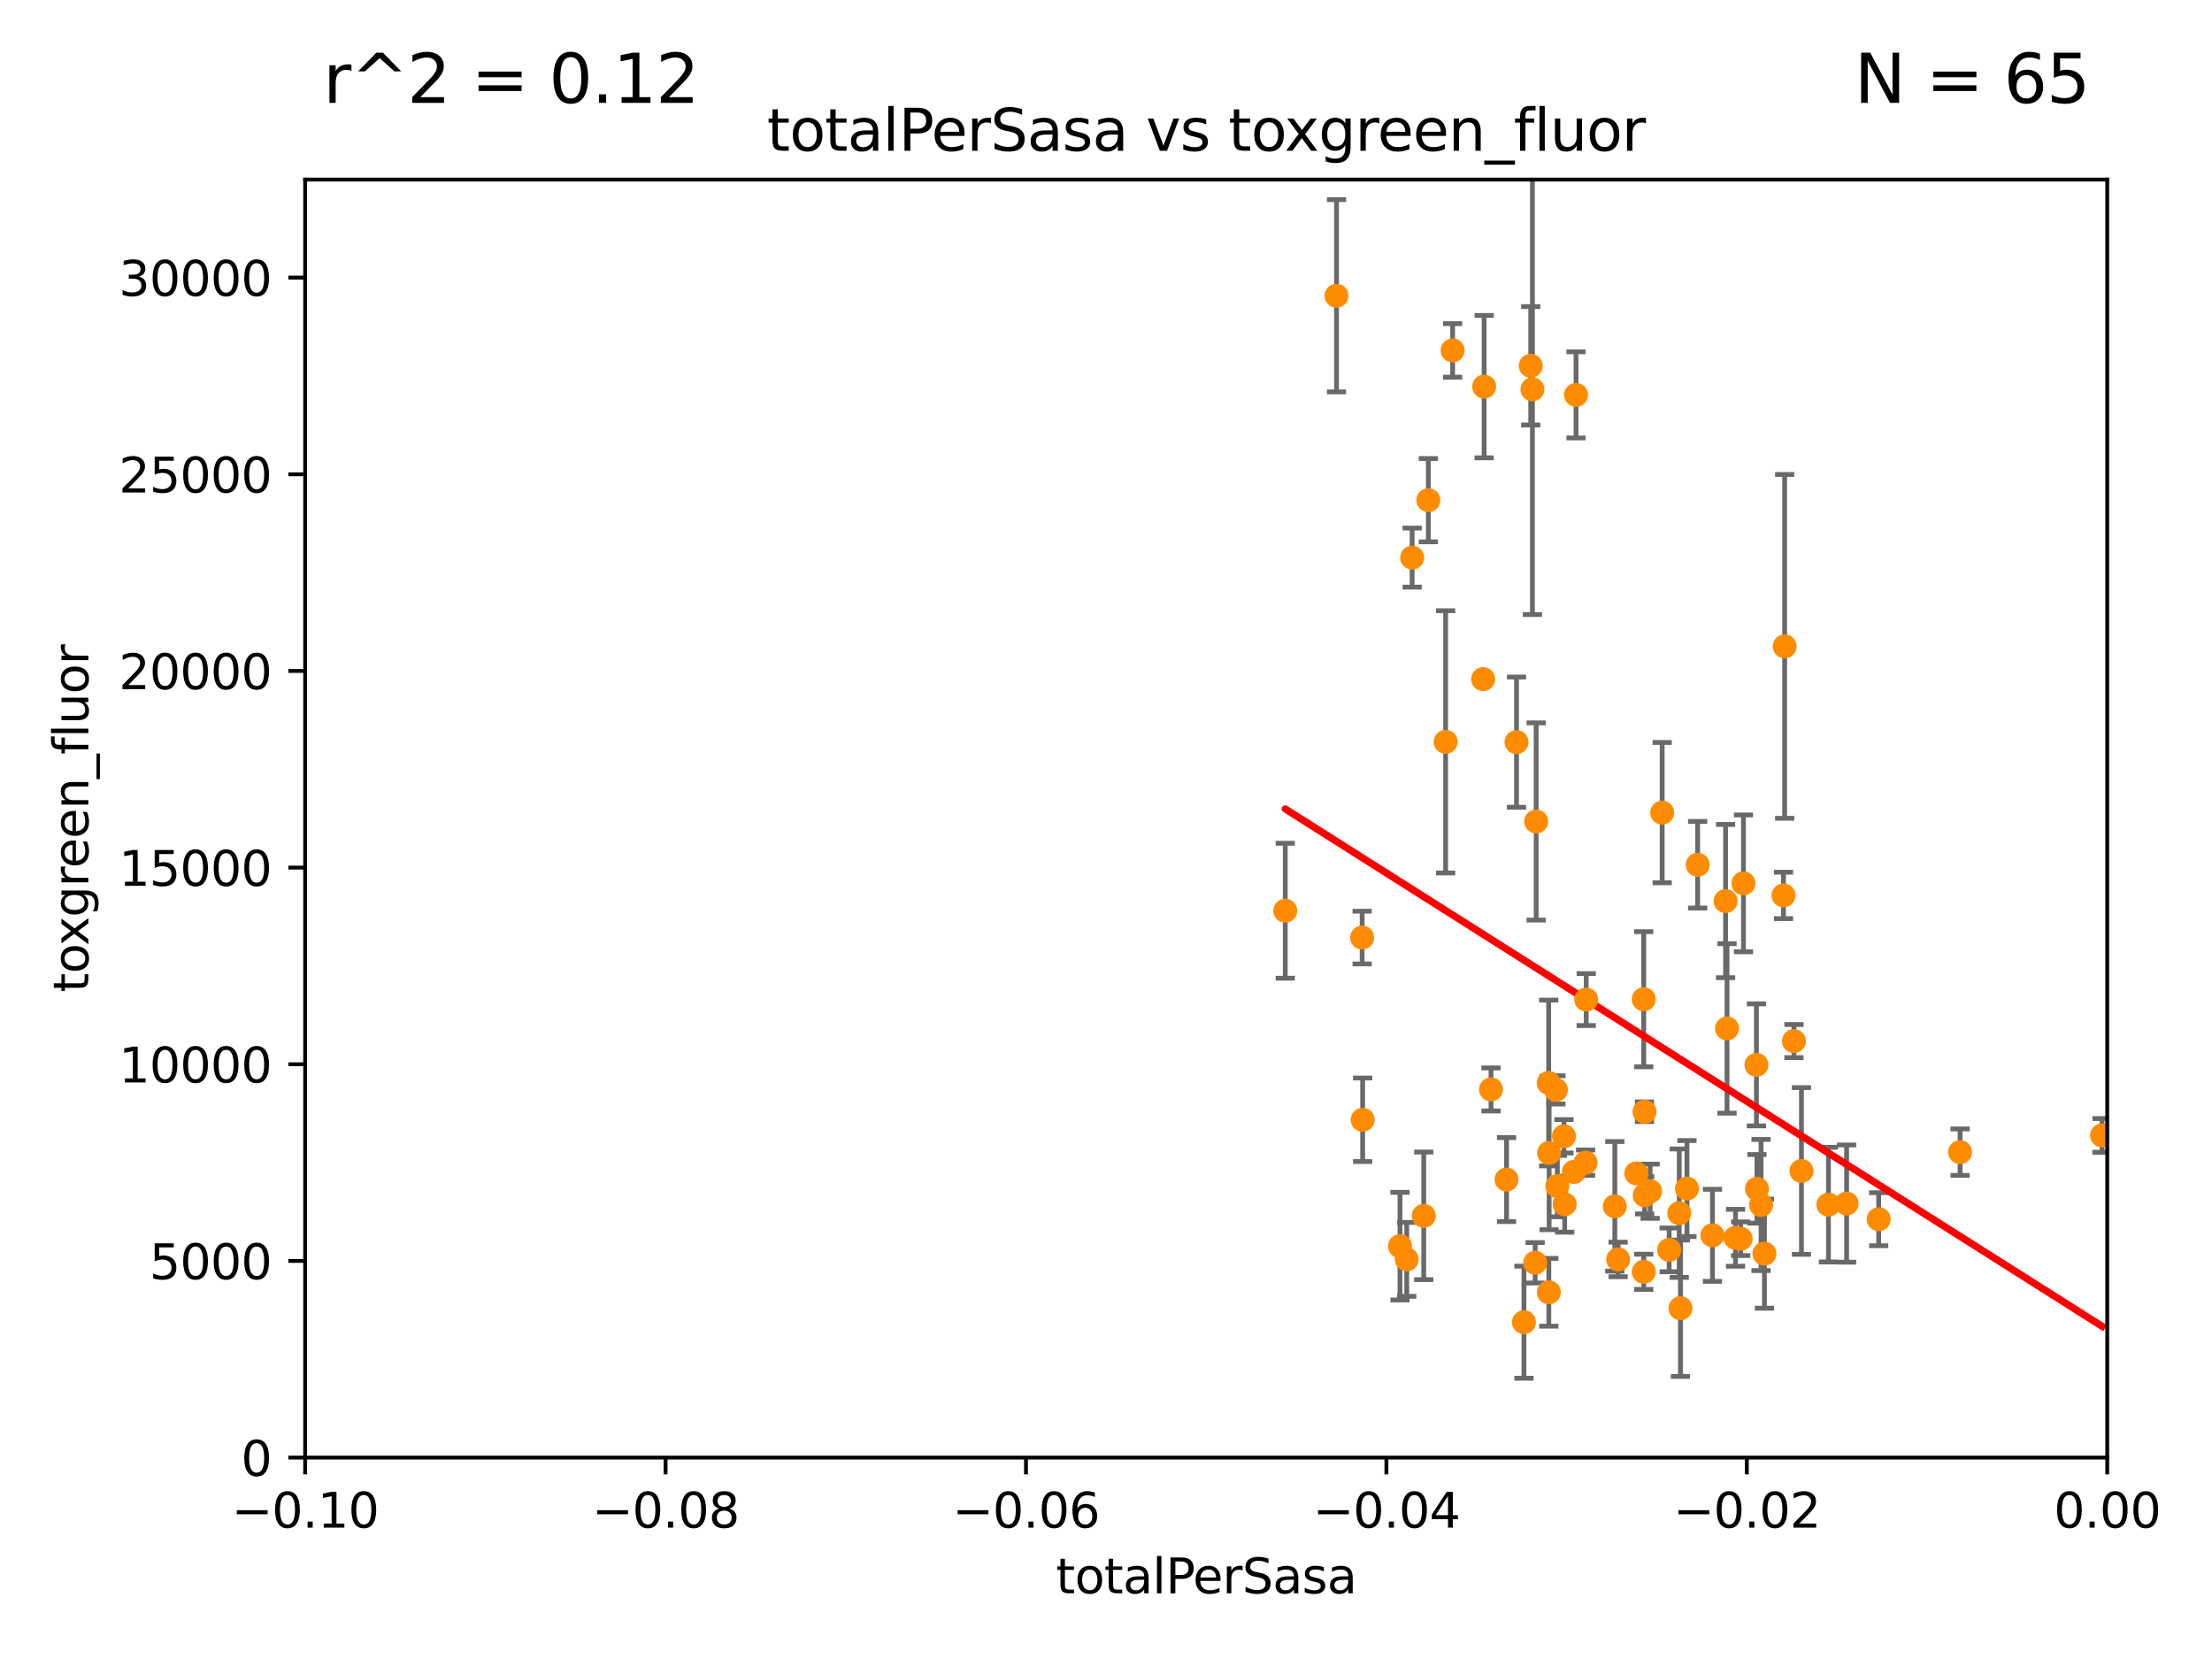 <?xml version="1.0" encoding="utf-8" standalone="no"?>
<!DOCTYPE svg PUBLIC "-//W3C//DTD SVG 1.1//EN"
  "http://www.w3.org/Graphics/SVG/1.1/DTD/svg11.dtd">
<svg xmlns:xlink="http://www.w3.org/1999/xlink" width="460.8pt" height="345.6pt" viewBox="0 0 460.8 345.6" xmlns="http://www.w3.org/2000/svg" version="1.1">
 <defs>
  <style type="text/css">*{stroke-linejoin: round; stroke-linecap: butt}</style>
 </defs>
 <g id="figure_1">
  <g id="patch_1">
   <path d="M 0 345.6 
L 460.8 345.6 
L 460.8 0 
L 0 0 
z
" style="fill: #ffffff"/>
  </g>
  <g id="axes_1">
   <g id="patch_2">
    <path d="M 63.571 303.64 
L 438.975 303.64 
L 438.975 37.411 
L 63.571 37.411 
z
" style="fill: #ffffff"/>
   </g>
   <g id="PathCollection_1">
    <defs>
     <path id="m3035ee4dd1" d="M 0 1.118 
C 0.297 1.118 0.581 1 0.791 0.791 
C 1 0.581 1.118 0.297 1.118 0 
C 1.118 -0.297 1 -0.581 0.791 -0.791 
C 0.581 -1 0.297 -1.118 0 -1.118 
C -0.297 -1.118 -0.581 -1 -0.791 -0.791 
C -1 -0.581 -1.118 -0.297 -1.118 0 
C -1.118 0.297 -1 0.581 -0.791 0.791 
C -0.581 1 -0.297 1.118 0 1.118 
z
" style="stroke: #ff8c00"/>
    </defs>
    <g clip-path="url(#p16136053cc)">
     <use xlink:href="#m3035ee4dd1" x="278.423" y="61.614" style="fill: #ff8c00; stroke: #ff8c00"/>
     <use xlink:href="#m3035ee4dd1" x="267.742" y="189.723" style="fill: #ff8c00; stroke: #ff8c00"/>
     <use xlink:href="#m3035ee4dd1" x="301.152" y="154.541" style="fill: #ff8c00; stroke: #ff8c00"/>
     <use xlink:href="#m3035ee4dd1" x="297.555" y="104.195" style="fill: #ff8c00; stroke: #ff8c00"/>
     <use xlink:href="#m3035ee4dd1" x="283.76" y="195.312" style="fill: #ff8c00; stroke: #ff8c00"/>
     <use xlink:href="#m3035ee4dd1" x="309.176" y="80.541" style="fill: #ff8c00; stroke: #ff8c00"/>
     <use xlink:href="#m3035ee4dd1" x="308.962" y="141.474" style="fill: #ff8c00; stroke: #ff8c00"/>
     <use xlink:href="#m3035ee4dd1" x="302.609" y="72.998" style="fill: #ff8c00; stroke: #ff8c00"/>
     <use xlink:href="#m3035ee4dd1" x="313.842" y="245.73" style="fill: #ff8c00; stroke: #ff8c00"/>
     <use xlink:href="#m3035ee4dd1" x="322.713" y="240.179" style="fill: #ff8c00; stroke: #ff8c00"/>
     <use xlink:href="#m3035ee4dd1" x="294.177" y="116.159" style="fill: #ff8c00; stroke: #ff8c00"/>
     <use xlink:href="#m3035ee4dd1" x="330.308" y="242.209" style="fill: #ff8c00; stroke: #ff8c00"/>
     <use xlink:href="#m3035ee4dd1" x="337.086" y="262.364" style="fill: #ff8c00; stroke: #ff8c00"/>
     <use xlink:href="#m3035ee4dd1" x="318.879" y="76.203" style="fill: #ff8c00; stroke: #ff8c00"/>
     <use xlink:href="#m3035ee4dd1" x="291.644" y="259.598" style="fill: #ff8c00; stroke: #ff8c00"/>
     <use xlink:href="#m3035ee4dd1" x="322.615" y="225.604" style="fill: #ff8c00; stroke: #ff8c00"/>
     <use xlink:href="#m3035ee4dd1" x="283.865" y="233.27" style="fill: #ff8c00; stroke: #ff8c00"/>
     <use xlink:href="#m3035ee4dd1" x="319.232" y="81.098" style="fill: #ff8c00; stroke: #ff8c00"/>
     <use xlink:href="#m3035ee4dd1" x="320.012" y="171.128" style="fill: #ff8c00; stroke: #ff8c00"/>
     <use xlink:href="#m3035ee4dd1" x="322.649" y="269.208" style="fill: #ff8c00; stroke: #ff8c00"/>
     <use xlink:href="#m3035ee4dd1" x="296.593" y="253.282" style="fill: #ff8c00; stroke: #ff8c00"/>
     <use xlink:href="#m3035ee4dd1" x="343.752" y="248.159" style="fill: #ff8c00; stroke: #ff8c00"/>
     <use xlink:href="#m3035ee4dd1" x="327.854" y="244.141" style="fill: #ff8c00; stroke: #ff8c00"/>
     <use xlink:href="#m3035ee4dd1" x="317.464" y="275.436" style="fill: #ff8c00; stroke: #ff8c00"/>
     <use xlink:href="#m3035ee4dd1" x="330.439" y="208.229" style="fill: #ff8c00; stroke: #ff8c00"/>
     <use xlink:href="#m3035ee4dd1" x="315.918" y="154.602" style="fill: #ff8c00; stroke: #ff8c00"/>
     <use xlink:href="#m3035ee4dd1" x="293.048" y="262.351" style="fill: #ff8c00; stroke: #ff8c00"/>
     <use xlink:href="#m3035ee4dd1" x="324.127" y="227.044" style="fill: #ff8c00; stroke: #ff8c00"/>
     <use xlink:href="#m3035ee4dd1" x="353.654" y="180.139" style="fill: #ff8c00; stroke: #ff8c00"/>
     <use xlink:href="#m3035ee4dd1" x="359.472" y="187.707" style="fill: #ff8c00; stroke: #ff8c00"/>
     <use xlink:href="#m3035ee4dd1" x="325.803" y="236.711" style="fill: #ff8c00; stroke: #ff8c00"/>
     <use xlink:href="#m3035ee4dd1" x="325.951" y="250.865" style="fill: #ff8c00; stroke: #ff8c00"/>
     <use xlink:href="#m3035ee4dd1" x="342.427" y="264.939" style="fill: #ff8c00; stroke: #ff8c00"/>
     <use xlink:href="#m3035ee4dd1" x="336.397" y="251.3" style="fill: #ff8c00; stroke: #ff8c00"/>
     <use xlink:href="#m3035ee4dd1" x="342.419" y="208.162" style="fill: #ff8c00; stroke: #ff8c00"/>
     <use xlink:href="#m3035ee4dd1" x="350.069" y="272.528" style="fill: #ff8c00; stroke: #ff8c00"/>
     <use xlink:href="#m3035ee4dd1" x="346.26" y="169.283" style="fill: #ff8c00; stroke: #ff8c00"/>
     <use xlink:href="#m3035ee4dd1" x="328.317" y="82.262" style="fill: #ff8c00; stroke: #ff8c00"/>
     <use xlink:href="#m3035ee4dd1" x="310.604" y="226.95" style="fill: #ff8c00; stroke: #ff8c00"/>
     <use xlink:href="#m3035ee4dd1" x="319.803" y="263.061" style="fill: #ff8c00; stroke: #ff8c00"/>
     <use xlink:href="#m3035ee4dd1" x="342.614" y="249.005" style="fill: #ff8c00; stroke: #ff8c00"/>
     <use xlink:href="#m3035ee4dd1" x="356.736" y="257.338" style="fill: #ff8c00; stroke: #ff8c00"/>
     <use xlink:href="#m3035ee4dd1" x="359.772" y="214.236" style="fill: #ff8c00; stroke: #ff8c00"/>
     <use xlink:href="#m3035ee4dd1" x="347.717" y="260.376" style="fill: #ff8c00; stroke: #ff8c00"/>
     <use xlink:href="#m3035ee4dd1" x="340.881" y="244.442" style="fill: #ff8c00; stroke: #ff8c00"/>
     <use xlink:href="#m3035ee4dd1" x="362.617" y="258.052" style="fill: #ff8c00; stroke: #ff8c00"/>
     <use xlink:href="#m3035ee4dd1" x="324.424" y="247.088" style="fill: #ff8c00; stroke: #ff8c00"/>
     <use xlink:href="#m3035ee4dd1" x="367.565" y="261.162" style="fill: #ff8c00; stroke: #ff8c00"/>
     <use xlink:href="#m3035ee4dd1" x="365.895" y="221.828" style="fill: #ff8c00; stroke: #ff8c00"/>
     <use xlink:href="#m3035ee4dd1" x="366.859" y="251.024" style="fill: #ff8c00; stroke: #ff8c00"/>
     <use xlink:href="#m3035ee4dd1" x="342.577" y="231.594" style="fill: #ff8c00; stroke: #ff8c00"/>
     <use xlink:href="#m3035ee4dd1" x="351.427" y="247.596" style="fill: #ff8c00; stroke: #ff8c00"/>
     <use xlink:href="#m3035ee4dd1" x="363.195" y="184.016" style="fill: #ff8c00; stroke: #ff8c00"/>
     <use xlink:href="#m3035ee4dd1" x="361.54" y="257.851" style="fill: #ff8c00; stroke: #ff8c00"/>
     <use xlink:href="#m3035ee4dd1" x="373.718" y="216.876" style="fill: #ff8c00; stroke: #ff8c00"/>
     <use xlink:href="#m3035ee4dd1" x="375.272" y="243.935" style="fill: #ff8c00; stroke: #ff8c00"/>
     <use xlink:href="#m3035ee4dd1" x="366.005" y="247.656" style="fill: #ff8c00; stroke: #ff8c00"/>
     <use xlink:href="#m3035ee4dd1" x="371.776" y="134.651" style="fill: #ff8c00; stroke: #ff8c00"/>
     <use xlink:href="#m3035ee4dd1" x="349.816" y="252.732" style="fill: #ff8c00; stroke: #ff8c00"/>
     <use xlink:href="#m3035ee4dd1" x="371.539" y="186.533" style="fill: #ff8c00; stroke: #ff8c00"/>
     <use xlink:href="#m3035ee4dd1" x="380.898" y="250.945" style="fill: #ff8c00; stroke: #ff8c00"/>
     <use xlink:href="#m3035ee4dd1" x="384.682" y="250.723" style="fill: #ff8c00; stroke: #ff8c00"/>
     <use xlink:href="#m3035ee4dd1" x="391.363" y="253.983" style="fill: #ff8c00; stroke: #ff8c00"/>
     <use xlink:href="#m3035ee4dd1" x="408.322" y="240.015" style="fill: #ff8c00; stroke: #ff8c00"/>
     <use xlink:href="#m3035ee4dd1" x="437.887" y="236.528" style="fill: #ff8c00; stroke: #ff8c00"/>
    </g>
   </g>
   <g id="matplotlib.axis_1">
    <g id="xtick_1">
     <g id="line2d_1">
      <defs>
       <path id="m3ae68c6c5d" d="M 0 0 
L 0 3.5 
" style="stroke: #000000; stroke-width: 0.8"/>
      </defs>
      <g>
       <use xlink:href="#m3ae68c6c5d" x="63.571" y="303.64" style="stroke: #000000; stroke-width: 0.8"/>
      </g>
     </g>
     <g id="text_1">
      <!-- −0.10 -->
      <g transform="translate(48.249 318.238)scale(0.1 -0.1)">
       <defs>
        <path id="DejaVuSans-2212" d="M 678 2272 
L 4684 2272 
L 4684 1741 
L 678 1741 
L 678 2272 
z
" transform="scale(0.016)"/>
        <path id="DejaVuSans-30" d="M 2034 4250 
Q 1547 4250 1301 3770 
Q 1056 3291 1056 2328 
Q 1056 1369 1301 889 
Q 1547 409 2034 409 
Q 2525 409 2770 889 
Q 3016 1369 3016 2328 
Q 3016 3291 2770 3770 
Q 2525 4250 2034 4250 
z
M 2034 4750 
Q 2819 4750 3233 4129 
Q 3647 3509 3647 2328 
Q 3647 1150 3233 529 
Q 2819 -91 2034 -91 
Q 1250 -91 836 529 
Q 422 1150 422 2328 
Q 422 3509 836 4129 
Q 1250 4750 2034 4750 
z
" transform="scale(0.016)"/>
        <path id="DejaVuSans-2e" d="M 684 794 
L 1344 794 
L 1344 0 
L 684 0 
L 684 794 
z
" transform="scale(0.016)"/>
        <path id="DejaVuSans-31" d="M 794 531 
L 1825 531 
L 1825 4091 
L 703 3866 
L 703 4441 
L 1819 4666 
L 2450 4666 
L 2450 531 
L 3481 531 
L 3481 0 
L 794 0 
L 794 531 
z
" transform="scale(0.016)"/>
       </defs>
       <use xlink:href="#DejaVuSans-2212"/>
       <use xlink:href="#DejaVuSans-30" x="83.789"/>
       <use xlink:href="#DejaVuSans-2e" x="147.412"/>
       <use xlink:href="#DejaVuSans-31" x="179.199"/>
       <use xlink:href="#DejaVuSans-30" x="242.822"/>
      </g>
     </g>
    </g>
    <g id="xtick_2">
     <g id="line2d_2">
      <g>
       <use xlink:href="#m3ae68c6c5d" x="138.652" y="303.64" style="stroke: #000000; stroke-width: 0.8"/>
      </g>
     </g>
     <g id="text_2">
      <!-- −0.08 -->
      <g transform="translate(123.329 318.238)scale(0.1 -0.1)">
       <defs>
        <path id="DejaVuSans-38" d="M 2034 2216 
Q 1584 2216 1326 1975 
Q 1069 1734 1069 1313 
Q 1069 891 1326 650 
Q 1584 409 2034 409 
Q 2484 409 2743 651 
Q 3003 894 3003 1313 
Q 3003 1734 2745 1975 
Q 2488 2216 2034 2216 
z
M 1403 2484 
Q 997 2584 770 2862 
Q 544 3141 544 3541 
Q 544 4100 942 4425 
Q 1341 4750 2034 4750 
Q 2731 4750 3128 4425 
Q 3525 4100 3525 3541 
Q 3525 3141 3298 2862 
Q 3072 2584 2669 2484 
Q 3125 2378 3379 2068 
Q 3634 1759 3634 1313 
Q 3634 634 3220 271 
Q 2806 -91 2034 -91 
Q 1263 -91 848 271 
Q 434 634 434 1313 
Q 434 1759 690 2068 
Q 947 2378 1403 2484 
z
M 1172 3481 
Q 1172 3119 1398 2916 
Q 1625 2713 2034 2713 
Q 2441 2713 2670 2916 
Q 2900 3119 2900 3481 
Q 2900 3844 2670 4047 
Q 2441 4250 2034 4250 
Q 1625 4250 1398 4047 
Q 1172 3844 1172 3481 
z
" transform="scale(0.016)"/>
       </defs>
       <use xlink:href="#DejaVuSans-2212"/>
       <use xlink:href="#DejaVuSans-30" x="83.789"/>
       <use xlink:href="#DejaVuSans-2e" x="147.412"/>
       <use xlink:href="#DejaVuSans-30" x="179.199"/>
       <use xlink:href="#DejaVuSans-38" x="242.822"/>
      </g>
     </g>
    </g>
    <g id="xtick_3">
     <g id="line2d_3">
      <g>
       <use xlink:href="#m3ae68c6c5d" x="213.733" y="303.64" style="stroke: #000000; stroke-width: 0.8"/>
      </g>
     </g>
     <g id="text_3">
      <!-- −0.06 -->
      <g transform="translate(198.41 318.238)scale(0.1 -0.1)">
       <defs>
        <path id="DejaVuSans-36" d="M 2113 2584 
Q 1688 2584 1439 2293 
Q 1191 2003 1191 1497 
Q 1191 994 1439 701 
Q 1688 409 2113 409 
Q 2538 409 2786 701 
Q 3034 994 3034 1497 
Q 3034 2003 2786 2293 
Q 2538 2584 2113 2584 
z
M 3366 4563 
L 3366 3988 
Q 3128 4100 2886 4159 
Q 2644 4219 2406 4219 
Q 1781 4219 1451 3797 
Q 1122 3375 1075 2522 
Q 1259 2794 1537 2939 
Q 1816 3084 2150 3084 
Q 2853 3084 3261 2657 
Q 3669 2231 3669 1497 
Q 3669 778 3244 343 
Q 2819 -91 2113 -91 
Q 1303 -91 875 529 
Q 447 1150 447 2328 
Q 447 3434 972 4092 
Q 1497 4750 2381 4750 
Q 2619 4750 2861 4703 
Q 3103 4656 3366 4563 
z
" transform="scale(0.016)"/>
       </defs>
       <use xlink:href="#DejaVuSans-2212"/>
       <use xlink:href="#DejaVuSans-30" x="83.789"/>
       <use xlink:href="#DejaVuSans-2e" x="147.412"/>
       <use xlink:href="#DejaVuSans-30" x="179.199"/>
       <use xlink:href="#DejaVuSans-36" x="242.822"/>
      </g>
     </g>
    </g>
    <g id="xtick_4">
     <g id="line2d_4">
      <g>
       <use xlink:href="#m3ae68c6c5d" x="288.813" y="303.64" style="stroke: #000000; stroke-width: 0.8"/>
      </g>
     </g>
     <g id="text_4">
      <!-- −0.04 -->
      <g transform="translate(273.491 318.238)scale(0.1 -0.1)">
       <defs>
        <path id="DejaVuSans-34" d="M 2419 4116 
L 825 1625 
L 2419 1625 
L 2419 4116 
z
M 2253 4666 
L 3047 4666 
L 3047 1625 
L 3713 1625 
L 3713 1100 
L 3047 1100 
L 3047 0 
L 2419 0 
L 2419 1100 
L 313 1100 
L 313 1709 
L 2253 4666 
z
" transform="scale(0.016)"/>
       </defs>
       <use xlink:href="#DejaVuSans-2212"/>
       <use xlink:href="#DejaVuSans-30" x="83.789"/>
       <use xlink:href="#DejaVuSans-2e" x="147.412"/>
       <use xlink:href="#DejaVuSans-30" x="179.199"/>
       <use xlink:href="#DejaVuSans-34" x="242.822"/>
      </g>
     </g>
    </g>
    <g id="xtick_5">
     <g id="line2d_5">
      <g>
       <use xlink:href="#m3ae68c6c5d" x="363.894" y="303.64" style="stroke: #000000; stroke-width: 0.8"/>
      </g>
     </g>
     <g id="text_5">
      <!-- −0.02 -->
      <g transform="translate(348.572 318.238)scale(0.1 -0.1)">
       <defs>
        <path id="DejaVuSans-32" d="M 1228 531 
L 3431 531 
L 3431 0 
L 469 0 
L 469 531 
Q 828 903 1448 1529 
Q 2069 2156 2228 2338 
Q 2531 2678 2651 2914 
Q 2772 3150 2772 3378 
Q 2772 3750 2511 3984 
Q 2250 4219 1831 4219 
Q 1534 4219 1204 4116 
Q 875 4013 500 3803 
L 500 4441 
Q 881 4594 1212 4672 
Q 1544 4750 1819 4750 
Q 2544 4750 2975 4387 
Q 3406 4025 3406 3419 
Q 3406 3131 3298 2873 
Q 3191 2616 2906 2266 
Q 2828 2175 2409 1742 
Q 1991 1309 1228 531 
z
" transform="scale(0.016)"/>
       </defs>
       <use xlink:href="#DejaVuSans-2212"/>
       <use xlink:href="#DejaVuSans-30" x="83.789"/>
       <use xlink:href="#DejaVuSans-2e" x="147.412"/>
       <use xlink:href="#DejaVuSans-30" x="179.199"/>
       <use xlink:href="#DejaVuSans-32" x="242.822"/>
      </g>
     </g>
    </g>
    <g id="xtick_6">
     <g id="line2d_6">
      <g>
       <use xlink:href="#m3ae68c6c5d" x="438.975" y="303.64" style="stroke: #000000; stroke-width: 0.8"/>
      </g>
     </g>
     <g id="text_6">
      <!-- 0.00 -->
      <g transform="translate(427.842 318.238)scale(0.1 -0.1)">
       <use xlink:href="#DejaVuSans-30"/>
       <use xlink:href="#DejaVuSans-2e" x="63.623"/>
       <use xlink:href="#DejaVuSans-30" x="95.41"/>
       <use xlink:href="#DejaVuSans-30" x="159.033"/>
      </g>
     </g>
    </g>
    <g id="text_7">
     <!-- totalPerSasa -->
     <g transform="translate(219.968 331.917)scale(0.1 -0.1)">
      <defs>
       <path id="DejaVuSans-74" d="M 1172 4494 
L 1172 3500 
L 2356 3500 
L 2356 3053 
L 1172 3053 
L 1172 1153 
Q 1172 725 1289 603 
Q 1406 481 1766 481 
L 2356 481 
L 2356 0 
L 1766 0 
Q 1100 0 847 248 
Q 594 497 594 1153 
L 594 3053 
L 172 3053 
L 172 3500 
L 594 3500 
L 594 4494 
L 1172 4494 
z
" transform="scale(0.016)"/>
       <path id="DejaVuSans-6f" d="M 1959 3097 
Q 1497 3097 1228 2736 
Q 959 2375 959 1747 
Q 959 1119 1226 758 
Q 1494 397 1959 397 
Q 2419 397 2687 759 
Q 2956 1122 2956 1747 
Q 2956 2369 2687 2733 
Q 2419 3097 1959 3097 
z
M 1959 3584 
Q 2709 3584 3137 3096 
Q 3566 2609 3566 1747 
Q 3566 888 3137 398 
Q 2709 -91 1959 -91 
Q 1206 -91 779 398 
Q 353 888 353 1747 
Q 353 2609 779 3096 
Q 1206 3584 1959 3584 
z
" transform="scale(0.016)"/>
       <path id="DejaVuSans-61" d="M 2194 1759 
Q 1497 1759 1228 1600 
Q 959 1441 959 1056 
Q 959 750 1161 570 
Q 1363 391 1709 391 
Q 2188 391 2477 730 
Q 2766 1069 2766 1631 
L 2766 1759 
L 2194 1759 
z
M 3341 1997 
L 3341 0 
L 2766 0 
L 2766 531 
Q 2569 213 2275 61 
Q 1981 -91 1556 -91 
Q 1019 -91 701 211 
Q 384 513 384 1019 
Q 384 1609 779 1909 
Q 1175 2209 1959 2209 
L 2766 2209 
L 2766 2266 
Q 2766 2663 2505 2880 
Q 2244 3097 1772 3097 
Q 1472 3097 1187 3025 
Q 903 2953 641 2809 
L 641 3341 
Q 956 3463 1253 3523 
Q 1550 3584 1831 3584 
Q 2591 3584 2966 3190 
Q 3341 2797 3341 1997 
z
" transform="scale(0.016)"/>
       <path id="DejaVuSans-6c" d="M 603 4863 
L 1178 4863 
L 1178 0 
L 603 0 
L 603 4863 
z
" transform="scale(0.016)"/>
       <path id="DejaVuSans-50" d="M 1259 4147 
L 1259 2394 
L 2053 2394 
Q 2494 2394 2734 2622 
Q 2975 2850 2975 3272 
Q 2975 3691 2734 3919 
Q 2494 4147 2053 4147 
L 1259 4147 
z
M 628 4666 
L 2053 4666 
Q 2838 4666 3239 4311 
Q 3641 3956 3641 3272 
Q 3641 2581 3239 2228 
Q 2838 1875 2053 1875 
L 1259 1875 
L 1259 0 
L 628 0 
L 628 4666 
z
" transform="scale(0.016)"/>
       <path id="DejaVuSans-65" d="M 3597 1894 
L 3597 1613 
L 953 1613 
Q 991 1019 1311 708 
Q 1631 397 2203 397 
Q 2534 397 2845 478 
Q 3156 559 3463 722 
L 3463 178 
Q 3153 47 2828 -22 
Q 2503 -91 2169 -91 
Q 1331 -91 842 396 
Q 353 884 353 1716 
Q 353 2575 817 3079 
Q 1281 3584 2069 3584 
Q 2775 3584 3186 3129 
Q 3597 2675 3597 1894 
z
M 3022 2063 
Q 3016 2534 2758 2815 
Q 2500 3097 2075 3097 
Q 1594 3097 1305 2825 
Q 1016 2553 972 2059 
L 3022 2063 
z
" transform="scale(0.016)"/>
       <path id="DejaVuSans-72" d="M 2631 2963 
Q 2534 3019 2420 3045 
Q 2306 3072 2169 3072 
Q 1681 3072 1420 2755 
Q 1159 2438 1159 1844 
L 1159 0 
L 581 0 
L 581 3500 
L 1159 3500 
L 1159 2956 
Q 1341 3275 1631 3429 
Q 1922 3584 2338 3584 
Q 2397 3584 2469 3576 
Q 2541 3569 2628 3553 
L 2631 2963 
z
" transform="scale(0.016)"/>
       <path id="DejaVuSans-53" d="M 3425 4513 
L 3425 3897 
Q 3066 4069 2747 4153 
Q 2428 4238 2131 4238 
Q 1616 4238 1336 4038 
Q 1056 3838 1056 3469 
Q 1056 3159 1242 3001 
Q 1428 2844 1947 2747 
L 2328 2669 
Q 3034 2534 3370 2195 
Q 3706 1856 3706 1288 
Q 3706 609 3251 259 
Q 2797 -91 1919 -91 
Q 1588 -91 1214 -16 
Q 841 59 441 206 
L 441 856 
Q 825 641 1194 531 
Q 1563 422 1919 422 
Q 2459 422 2753 634 
Q 3047 847 3047 1241 
Q 3047 1584 2836 1778 
Q 2625 1972 2144 2069 
L 1759 2144 
Q 1053 2284 737 2584 
Q 422 2884 422 3419 
Q 422 4038 858 4394 
Q 1294 4750 2059 4750 
Q 2388 4750 2728 4690 
Q 3069 4631 3425 4513 
z
" transform="scale(0.016)"/>
       <path id="DejaVuSans-73" d="M 2834 3397 
L 2834 2853 
Q 2591 2978 2328 3040 
Q 2066 3103 1784 3103 
Q 1356 3103 1142 2972 
Q 928 2841 928 2578 
Q 928 2378 1081 2264 
Q 1234 2150 1697 2047 
L 1894 2003 
Q 2506 1872 2764 1633 
Q 3022 1394 3022 966 
Q 3022 478 2636 193 
Q 2250 -91 1575 -91 
Q 1294 -91 989 -36 
Q 684 19 347 128 
L 347 722 
Q 666 556 975 473 
Q 1284 391 1588 391 
Q 1994 391 2212 530 
Q 2431 669 2431 922 
Q 2431 1156 2273 1281 
Q 2116 1406 1581 1522 
L 1381 1569 
Q 847 1681 609 1914 
Q 372 2147 372 2553 
Q 372 3047 722 3315 
Q 1072 3584 1716 3584 
Q 2034 3584 2315 3537 
Q 2597 3491 2834 3397 
z
" transform="scale(0.016)"/>
      </defs>
      <use xlink:href="#DejaVuSans-74"/>
      <use xlink:href="#DejaVuSans-6f" x="39.209"/>
      <use xlink:href="#DejaVuSans-74" x="100.391"/>
      <use xlink:href="#DejaVuSans-61" x="139.6"/>
      <use xlink:href="#DejaVuSans-6c" x="200.879"/>
      <use xlink:href="#DejaVuSans-50" x="228.662"/>
      <use xlink:href="#DejaVuSans-65" x="285.34"/>
      <use xlink:href="#DejaVuSans-72" x="346.863"/>
      <use xlink:href="#DejaVuSans-53" x="387.977"/>
      <use xlink:href="#DejaVuSans-61" x="451.453"/>
      <use xlink:href="#DejaVuSans-73" x="512.732"/>
      <use xlink:href="#DejaVuSans-61" x="564.832"/>
     </g>
    </g>
   </g>
   <g id="matplotlib.axis_2">
    <g id="ytick_1">
     <g id="line2d_7">
      <defs>
       <path id="mcece277c30" d="M 0 0 
L -3.5 0 
" style="stroke: #000000; stroke-width: 0.8"/>
      </defs>
      <g>
       <use xlink:href="#mcece277c30" x="63.571" y="303.64" style="stroke: #000000; stroke-width: 0.8"/>
      </g>
     </g>
     <g id="text_8">
      <!-- 0 -->
      <g transform="translate(50.209 307.439)scale(0.1 -0.1)">
       <use xlink:href="#DejaVuSans-30"/>
      </g>
     </g>
    </g>
    <g id="ytick_2">
     <g id="line2d_8">
      <g>
       <use xlink:href="#mcece277c30" x="63.571" y="262.671" style="stroke: #000000; stroke-width: 0.8"/>
      </g>
     </g>
     <g id="text_9">
      <!-- 5000 -->
      <g transform="translate(31.121 266.471)scale(0.1 -0.1)">
       <defs>
        <path id="DejaVuSans-35" d="M 691 4666 
L 3169 4666 
L 3169 4134 
L 1269 4134 
L 1269 2991 
Q 1406 3038 1543 3061 
Q 1681 3084 1819 3084 
Q 2600 3084 3056 2656 
Q 3513 2228 3513 1497 
Q 3513 744 3044 326 
Q 2575 -91 1722 -91 
Q 1428 -91 1123 -41 
Q 819 9 494 109 
L 494 744 
Q 775 591 1075 516 
Q 1375 441 1709 441 
Q 2250 441 2565 725 
Q 2881 1009 2881 1497 
Q 2881 1984 2565 2268 
Q 2250 2553 1709 2553 
Q 1456 2553 1204 2497 
Q 953 2441 691 2322 
L 691 4666 
z
" transform="scale(0.016)"/>
       </defs>
       <use xlink:href="#DejaVuSans-35"/>
       <use xlink:href="#DejaVuSans-30" x="63.623"/>
       <use xlink:href="#DejaVuSans-30" x="127.246"/>
       <use xlink:href="#DejaVuSans-30" x="190.869"/>
      </g>
     </g>
    </g>
    <g id="ytick_3">
     <g id="line2d_9">
      <g>
       <use xlink:href="#mcece277c30" x="63.571" y="221.703" style="stroke: #000000; stroke-width: 0.8"/>
      </g>
     </g>
     <g id="text_10">
      <!-- 10000 -->
      <g transform="translate(24.759 225.502)scale(0.1 -0.1)">
       <use xlink:href="#DejaVuSans-31"/>
       <use xlink:href="#DejaVuSans-30" x="63.623"/>
       <use xlink:href="#DejaVuSans-30" x="127.246"/>
       <use xlink:href="#DejaVuSans-30" x="190.869"/>
       <use xlink:href="#DejaVuSans-30" x="254.492"/>
      </g>
     </g>
    </g>
    <g id="ytick_4">
     <g id="line2d_10">
      <g>
       <use xlink:href="#mcece277c30" x="63.571" y="180.734" style="stroke: #000000; stroke-width: 0.8"/>
      </g>
     </g>
     <g id="text_11">
      <!-- 15000 -->
      <g transform="translate(24.759 184.533)scale(0.1 -0.1)">
       <use xlink:href="#DejaVuSans-31"/>
       <use xlink:href="#DejaVuSans-35" x="63.623"/>
       <use xlink:href="#DejaVuSans-30" x="127.246"/>
       <use xlink:href="#DejaVuSans-30" x="190.869"/>
       <use xlink:href="#DejaVuSans-30" x="254.492"/>
      </g>
     </g>
    </g>
    <g id="ytick_5">
     <g id="line2d_11">
      <g>
       <use xlink:href="#mcece277c30" x="63.571" y="139.765" style="stroke: #000000; stroke-width: 0.8"/>
      </g>
     </g>
     <g id="text_12">
      <!-- 20000 -->
      <g transform="translate(24.759 143.565)scale(0.1 -0.1)">
       <use xlink:href="#DejaVuSans-32"/>
       <use xlink:href="#DejaVuSans-30" x="63.623"/>
       <use xlink:href="#DejaVuSans-30" x="127.246"/>
       <use xlink:href="#DejaVuSans-30" x="190.869"/>
       <use xlink:href="#DejaVuSans-30" x="254.492"/>
      </g>
     </g>
    </g>
    <g id="ytick_6">
     <g id="line2d_12">
      <g>
       <use xlink:href="#mcece277c30" x="63.571" y="98.797" style="stroke: #000000; stroke-width: 0.8"/>
      </g>
     </g>
     <g id="text_13">
      <!-- 25000 -->
      <g transform="translate(24.759 102.596)scale(0.1 -0.1)">
       <use xlink:href="#DejaVuSans-32"/>
       <use xlink:href="#DejaVuSans-35" x="63.623"/>
       <use xlink:href="#DejaVuSans-30" x="127.246"/>
       <use xlink:href="#DejaVuSans-30" x="190.869"/>
       <use xlink:href="#DejaVuSans-30" x="254.492"/>
      </g>
     </g>
    </g>
    <g id="ytick_7">
     <g id="line2d_13">
      <g>
       <use xlink:href="#mcece277c30" x="63.571" y="57.828" style="stroke: #000000; stroke-width: 0.8"/>
      </g>
     </g>
     <g id="text_14">
      <!-- 30000 -->
      <g transform="translate(24.759 61.627)scale(0.1 -0.1)">
       <defs>
        <path id="DejaVuSans-33" d="M 2597 2516 
Q 3050 2419 3304 2112 
Q 3559 1806 3559 1356 
Q 3559 666 3084 287 
Q 2609 -91 1734 -91 
Q 1441 -91 1130 -33 
Q 819 25 488 141 
L 488 750 
Q 750 597 1062 519 
Q 1375 441 1716 441 
Q 2309 441 2620 675 
Q 2931 909 2931 1356 
Q 2931 1769 2642 2001 
Q 2353 2234 1838 2234 
L 1294 2234 
L 1294 2753 
L 1863 2753 
Q 2328 2753 2575 2939 
Q 2822 3125 2822 3475 
Q 2822 3834 2567 4026 
Q 2313 4219 1838 4219 
Q 1578 4219 1281 4162 
Q 984 4106 628 3988 
L 628 4550 
Q 988 4650 1302 4700 
Q 1616 4750 1894 4750 
Q 2613 4750 3031 4423 
Q 3450 4097 3450 3541 
Q 3450 3153 3228 2886 
Q 3006 2619 2597 2516 
z
" transform="scale(0.016)"/>
       </defs>
       <use xlink:href="#DejaVuSans-33"/>
       <use xlink:href="#DejaVuSans-30" x="63.623"/>
       <use xlink:href="#DejaVuSans-30" x="127.246"/>
       <use xlink:href="#DejaVuSans-30" x="190.869"/>
       <use xlink:href="#DejaVuSans-30" x="254.492"/>
      </g>
     </g>
    </g>
    <g id="text_15">
     <!-- toxgreen_fluor -->
     <g transform="translate(18.401 206.72)rotate(-90)scale(0.1 -0.1)">
      <defs>
       <path id="DejaVuSans-78" d="M 3513 3500 
L 2247 1797 
L 3578 0 
L 2900 0 
L 1881 1375 
L 863 0 
L 184 0 
L 1544 1831 
L 300 3500 
L 978 3500 
L 1906 2253 
L 2834 3500 
L 3513 3500 
z
" transform="scale(0.016)"/>
       <path id="DejaVuSans-67" d="M 2906 1791 
Q 2906 2416 2648 2759 
Q 2391 3103 1925 3103 
Q 1463 3103 1205 2759 
Q 947 2416 947 1791 
Q 947 1169 1205 825 
Q 1463 481 1925 481 
Q 2391 481 2648 825 
Q 2906 1169 2906 1791 
z
M 3481 434 
Q 3481 -459 3084 -895 
Q 2688 -1331 1869 -1331 
Q 1566 -1331 1297 -1286 
Q 1028 -1241 775 -1147 
L 775 -588 
Q 1028 -725 1275 -790 
Q 1522 -856 1778 -856 
Q 2344 -856 2625 -561 
Q 2906 -266 2906 331 
L 2906 616 
Q 2728 306 2450 153 
Q 2172 0 1784 0 
Q 1141 0 747 490 
Q 353 981 353 1791 
Q 353 2603 747 3093 
Q 1141 3584 1784 3584 
Q 2172 3584 2450 3431 
Q 2728 3278 2906 2969 
L 2906 3500 
L 3481 3500 
L 3481 434 
z
" transform="scale(0.016)"/>
       <path id="DejaVuSans-6e" d="M 3513 2113 
L 3513 0 
L 2938 0 
L 2938 2094 
Q 2938 2591 2744 2837 
Q 2550 3084 2163 3084 
Q 1697 3084 1428 2787 
Q 1159 2491 1159 1978 
L 1159 0 
L 581 0 
L 581 3500 
L 1159 3500 
L 1159 2956 
Q 1366 3272 1645 3428 
Q 1925 3584 2291 3584 
Q 2894 3584 3203 3211 
Q 3513 2838 3513 2113 
z
" transform="scale(0.016)"/>
       <path id="DejaVuSans-5f" d="M 3263 -1063 
L 3263 -1509 
L -63 -1509 
L -63 -1063 
L 3263 -1063 
z
" transform="scale(0.016)"/>
       <path id="DejaVuSans-66" d="M 2375 4863 
L 2375 4384 
L 1825 4384 
Q 1516 4384 1395 4259 
Q 1275 4134 1275 3809 
L 1275 3500 
L 2222 3500 
L 2222 3053 
L 1275 3053 
L 1275 0 
L 697 0 
L 697 3053 
L 147 3053 
L 147 3500 
L 697 3500 
L 697 3744 
Q 697 4328 969 4595 
Q 1241 4863 1831 4863 
L 2375 4863 
z
" transform="scale(0.016)"/>
       <path id="DejaVuSans-75" d="M 544 1381 
L 544 3500 
L 1119 3500 
L 1119 1403 
Q 1119 906 1312 657 
Q 1506 409 1894 409 
Q 2359 409 2629 706 
Q 2900 1003 2900 1516 
L 2900 3500 
L 3475 3500 
L 3475 0 
L 2900 0 
L 2900 538 
Q 2691 219 2414 64 
Q 2138 -91 1772 -91 
Q 1169 -91 856 284 
Q 544 659 544 1381 
z
M 1991 3584 
L 1991 3584 
z
" transform="scale(0.016)"/>
      </defs>
      <use xlink:href="#DejaVuSans-74"/>
      <use xlink:href="#DejaVuSans-6f" x="39.209"/>
      <use xlink:href="#DejaVuSans-78" x="97.266"/>
      <use xlink:href="#DejaVuSans-67" x="156.445"/>
      <use xlink:href="#DejaVuSans-72" x="219.922"/>
      <use xlink:href="#DejaVuSans-65" x="258.785"/>
      <use xlink:href="#DejaVuSans-65" x="320.309"/>
      <use xlink:href="#DejaVuSans-6e" x="381.832"/>
      <use xlink:href="#DejaVuSans-5f" x="445.211"/>
      <use xlink:href="#DejaVuSans-66" x="495.211"/>
      <use xlink:href="#DejaVuSans-6c" x="530.416"/>
      <use xlink:href="#DejaVuSans-75" x="558.199"/>
      <use xlink:href="#DejaVuSans-6f" x="621.578"/>
      <use xlink:href="#DejaVuSans-72" x="682.76"/>
     </g>
    </g>
   </g>
   <g id="LineCollection_1">
    <path d="M 278.423 81.635 
L 278.423 41.592 
" clip-path="url(#p16136053cc)" style="fill: none; stroke: #696969"/>
    <path d="M 267.742 203.775 
L 267.742 175.67 
" clip-path="url(#p16136053cc)" style="fill: none; stroke: #696969"/>
    <path d="M 301.152 181.855 
L 301.152 127.226 
" clip-path="url(#p16136053cc)" style="fill: none; stroke: #696969"/>
    <path d="M 297.555 112.869 
L 297.555 95.521 
" clip-path="url(#p16136053cc)" style="fill: none; stroke: #696969"/>
    <path d="M 283.76 200.808 
L 283.76 189.816 
" clip-path="url(#p16136053cc)" style="fill: none; stroke: #696969"/>
    <path d="M 309.176 95.371 
L 309.176 65.712 
" clip-path="url(#p16136053cc)" style="fill: none; stroke: #696969"/>
    <path d="M 308.962 142.034 
L 308.962 140.914 
" clip-path="url(#p16136053cc)" style="fill: none; stroke: #696969"/>
    <path d="M 302.609 78.578 
L 302.609 67.418 
" clip-path="url(#p16136053cc)" style="fill: none; stroke: #696969"/>
    <path d="M 313.842 254.479 
L 313.842 236.981 
" clip-path="url(#p16136053cc)" style="fill: none; stroke: #696969"/>
    <path d="M 322.713 256.173 
L 322.713 224.185 
" clip-path="url(#p16136053cc)" style="fill: none; stroke: #696969"/>
    <path d="M 294.177 122.307 
L 294.177 110.011 
" clip-path="url(#p16136053cc)" style="fill: none; stroke: #696969"/>
    <path d="M 330.308 244.851 
L 330.308 239.567 
" clip-path="url(#p16136053cc)" style="fill: none; stroke: #696969"/>
    <path d="M 337.086 265.96 
L 337.086 258.768 
" clip-path="url(#p16136053cc)" style="fill: none; stroke: #696969"/>
    <path d="M 318.879 88.537 
L 318.879 63.869 
" clip-path="url(#p16136053cc)" style="fill: none; stroke: #696969"/>
    <path d="M 291.644 270.805 
L 291.644 248.391 
" clip-path="url(#p16136053cc)" style="fill: none; stroke: #696969"/>
    <path d="M 322.615 242.874 
L 322.615 208.335 
" clip-path="url(#p16136053cc)" style="fill: none; stroke: #696969"/>
    <path d="M 283.865 241.968 
L 283.865 224.572 
" clip-path="url(#p16136053cc)" style="fill: none; stroke: #696969"/>
    <path d="M 319.232 128.025 
L 319.232 34.171 
" clip-path="url(#p16136053cc)" style="fill: none; stroke: #696969"/>
    <path d="M 320.012 191.672 
L 320.012 150.583 
" clip-path="url(#p16136053cc)" style="fill: none; stroke: #696969"/>
    <path d="M 322.649 276.266 
L 322.649 262.15 
" clip-path="url(#p16136053cc)" style="fill: none; stroke: #696969"/>
    <path d="M 296.593 266.566 
L 296.593 239.998 
" clip-path="url(#p16136053cc)" style="fill: none; stroke: #696969"/>
    <path d="M 343.752 253.805 
L 343.752 242.513 
" clip-path="url(#p16136053cc)" style="fill: none; stroke: #696969"/>
    <path d="M 327.854 244.894 
L 327.854 243.389 
" clip-path="url(#p16136053cc)" style="fill: none; stroke: #696969"/>
    <path d="M 317.464 287.11 
L 317.464 263.763 
" clip-path="url(#p16136053cc)" style="fill: none; stroke: #696969"/>
    <path d="M 330.439 213.639 
L 330.439 202.819 
" clip-path="url(#p16136053cc)" style="fill: none; stroke: #696969"/>
    <path d="M 315.918 168.169 
L 315.918 141.034 
" clip-path="url(#p16136053cc)" style="fill: none; stroke: #696969"/>
    <path d="M 293.048 270.05 
L 293.048 254.653 
" clip-path="url(#p16136053cc)" style="fill: none; stroke: #696969"/>
    <path d="M 324.127 229.988 
L 324.127 224.099 
" clip-path="url(#p16136053cc)" style="fill: none; stroke: #696969"/>
    <path d="M 353.654 189.16 
L 353.654 171.119 
" clip-path="url(#p16136053cc)" style="fill: none; stroke: #696969"/>
    <path d="M 359.472 203.666 
L 359.472 171.749 
" clip-path="url(#p16136053cc)" style="fill: none; stroke: #696969"/>
    <path d="M 325.803 240.191 
L 325.803 233.23 
" clip-path="url(#p16136053cc)" style="fill: none; stroke: #696969"/>
    <path d="M 325.951 256.682 
L 325.951 245.049 
" clip-path="url(#p16136053cc)" style="fill: none; stroke: #696969"/>
    <path d="M 342.427 268.602 
L 342.427 261.276 
" clip-path="url(#p16136053cc)" style="fill: none; stroke: #696969"/>
    <path d="M 336.397 264.794 
L 336.397 237.806 
" clip-path="url(#p16136053cc)" style="fill: none; stroke: #696969"/>
    <path d="M 342.419 222.237 
L 342.419 194.087 
" clip-path="url(#p16136053cc)" style="fill: none; stroke: #696969"/>
    <path d="M 350.069 286.734 
L 350.069 258.322 
" clip-path="url(#p16136053cc)" style="fill: none; stroke: #696969"/>
    <path d="M 346.26 183.897 
L 346.26 154.67 
" clip-path="url(#p16136053cc)" style="fill: none; stroke: #696969"/>
    <path d="M 328.317 91.234 
L 328.317 73.289 
" clip-path="url(#p16136053cc)" style="fill: none; stroke: #696969"/>
    <path d="M 310.604 231.431 
L 310.604 222.468 
" clip-path="url(#p16136053cc)" style="fill: none; stroke: #696969"/>
    <path d="M 319.803 267.273 
L 319.803 258.85 
" clip-path="url(#p16136053cc)" style="fill: none; stroke: #696969"/>
    <path d="M 342.614 252.888 
L 342.614 245.122 
" clip-path="url(#p16136053cc)" style="fill: none; stroke: #696969"/>
    <path d="M 356.736 266.926 
L 356.736 247.751 
" clip-path="url(#p16136053cc)" style="fill: none; stroke: #696969"/>
    <path d="M 359.772 231.89 
L 359.772 196.582 
" clip-path="url(#p16136053cc)" style="fill: none; stroke: #696969"/>
    <path d="M 347.717 264.93 
L 347.717 255.822 
" clip-path="url(#p16136053cc)" style="fill: none; stroke: #696969"/>
    <path d="M 340.881 245.007 
L 340.881 243.876 
" clip-path="url(#p16136053cc)" style="fill: none; stroke: #696969"/>
    <path d="M 362.617 261.559 
L 362.617 254.544 
" clip-path="url(#p16136053cc)" style="fill: none; stroke: #696969"/>
    <path d="M 324.424 253.482 
L 324.424 240.694 
" clip-path="url(#p16136053cc)" style="fill: none; stroke: #696969"/>
    <path d="M 367.565 272.522 
L 367.565 249.801 
" clip-path="url(#p16136053cc)" style="fill: none; stroke: #696969"/>
    <path d="M 365.895 234.541 
L 365.895 209.116 
" clip-path="url(#p16136053cc)" style="fill: none; stroke: #696969"/>
    <path d="M 366.859 264.682 
L 366.859 237.366 
" clip-path="url(#p16136053cc)" style="fill: none; stroke: #696969"/>
    <path d="M 342.577 233.635 
L 342.577 229.554 
" clip-path="url(#p16136053cc)" style="fill: none; stroke: #696969"/>
    <path d="M 351.427 257.594 
L 351.427 237.599 
" clip-path="url(#p16136053cc)" style="fill: none; stroke: #696969"/>
    <path d="M 363.195 198.265 
L 363.195 169.766 
" clip-path="url(#p16136053cc)" style="fill: none; stroke: #696969"/>
    <path d="M 361.54 263.78 
L 361.54 251.921 
" clip-path="url(#p16136053cc)" style="fill: none; stroke: #696969"/>
    <path d="M 373.718 220.32 
L 373.718 213.432 
" clip-path="url(#p16136053cc)" style="fill: none; stroke: #696969"/>
    <path d="M 375.272 261.295 
L 375.272 226.575 
" clip-path="url(#p16136053cc)" style="fill: none; stroke: #696969"/>
    <path d="M 366.005 254.804 
L 366.005 240.509 
" clip-path="url(#p16136053cc)" style="fill: none; stroke: #696969"/>
    <path d="M 371.776 170.463 
L 371.776 98.84 
" clip-path="url(#p16136053cc)" style="fill: none; stroke: #696969"/>
    <path d="M 349.816 266.109 
L 349.816 239.355 
" clip-path="url(#p16136053cc)" style="fill: none; stroke: #696969"/>
    <path d="M 371.539 191.37 
L 371.539 181.696 
" clip-path="url(#p16136053cc)" style="fill: none; stroke: #696969"/>
    <path d="M 380.898 262.891 
L 380.898 238.999 
" clip-path="url(#p16136053cc)" style="fill: none; stroke: #696969"/>
    <path d="M 384.682 262.929 
L 384.682 238.517 
" clip-path="url(#p16136053cc)" style="fill: none; stroke: #696969"/>
    <path d="M 391.363 259.507 
L 391.363 248.459 
" clip-path="url(#p16136053cc)" style="fill: none; stroke: #696969"/>
    <path d="M 408.322 244.858 
L 408.322 235.173 
" clip-path="url(#p16136053cc)" style="fill: none; stroke: #696969"/>
    <path d="M 437.887 240.048 
L 437.887 233.008 
" clip-path="url(#p16136053cc)" style="fill: none; stroke: #696969"/>
   </g>
   <g id="line2d_14">
    <defs>
     <path id="me5d01e63e5" d="M 2 0 
L -2 -0 
" style="stroke: #696969"/>
    </defs>
    <g clip-path="url(#p16136053cc)">
     <use xlink:href="#me5d01e63e5" x="278.423" y="81.635" style="fill: #696969; stroke: #696969"/>
     <use xlink:href="#me5d01e63e5" x="267.742" y="203.775" style="fill: #696969; stroke: #696969"/>
     <use xlink:href="#me5d01e63e5" x="301.152" y="181.855" style="fill: #696969; stroke: #696969"/>
     <use xlink:href="#me5d01e63e5" x="297.555" y="112.869" style="fill: #696969; stroke: #696969"/>
     <use xlink:href="#me5d01e63e5" x="283.76" y="200.808" style="fill: #696969; stroke: #696969"/>
     <use xlink:href="#me5d01e63e5" x="309.176" y="95.371" style="fill: #696969; stroke: #696969"/>
     <use xlink:href="#me5d01e63e5" x="308.962" y="142.034" style="fill: #696969; stroke: #696969"/>
     <use xlink:href="#me5d01e63e5" x="302.609" y="78.578" style="fill: #696969; stroke: #696969"/>
     <use xlink:href="#me5d01e63e5" x="313.842" y="254.479" style="fill: #696969; stroke: #696969"/>
     <use xlink:href="#me5d01e63e5" x="322.713" y="256.173" style="fill: #696969; stroke: #696969"/>
     <use xlink:href="#me5d01e63e5" x="294.177" y="122.307" style="fill: #696969; stroke: #696969"/>
     <use xlink:href="#me5d01e63e5" x="330.308" y="244.851" style="fill: #696969; stroke: #696969"/>
     <use xlink:href="#me5d01e63e5" x="337.086" y="265.96" style="fill: #696969; stroke: #696969"/>
     <use xlink:href="#me5d01e63e5" x="318.879" y="88.537" style="fill: #696969; stroke: #696969"/>
     <use xlink:href="#me5d01e63e5" x="291.644" y="270.805" style="fill: #696969; stroke: #696969"/>
     <use xlink:href="#me5d01e63e5" x="322.615" y="242.874" style="fill: #696969; stroke: #696969"/>
     <use xlink:href="#me5d01e63e5" x="283.865" y="241.968" style="fill: #696969; stroke: #696969"/>
     <use xlink:href="#me5d01e63e5" x="319.232" y="128.025" style="fill: #696969; stroke: #696969"/>
     <use xlink:href="#me5d01e63e5" x="320.012" y="191.672" style="fill: #696969; stroke: #696969"/>
     <use xlink:href="#me5d01e63e5" x="322.649" y="276.266" style="fill: #696969; stroke: #696969"/>
     <use xlink:href="#me5d01e63e5" x="296.593" y="266.566" style="fill: #696969; stroke: #696969"/>
     <use xlink:href="#me5d01e63e5" x="343.752" y="253.805" style="fill: #696969; stroke: #696969"/>
     <use xlink:href="#me5d01e63e5" x="327.854" y="244.894" style="fill: #696969; stroke: #696969"/>
     <use xlink:href="#me5d01e63e5" x="317.464" y="287.11" style="fill: #696969; stroke: #696969"/>
     <use xlink:href="#me5d01e63e5" x="330.439" y="213.639" style="fill: #696969; stroke: #696969"/>
     <use xlink:href="#me5d01e63e5" x="315.918" y="168.169" style="fill: #696969; stroke: #696969"/>
     <use xlink:href="#me5d01e63e5" x="293.048" y="270.05" style="fill: #696969; stroke: #696969"/>
     <use xlink:href="#me5d01e63e5" x="324.127" y="229.988" style="fill: #696969; stroke: #696969"/>
     <use xlink:href="#me5d01e63e5" x="353.654" y="189.16" style="fill: #696969; stroke: #696969"/>
     <use xlink:href="#me5d01e63e5" x="359.472" y="203.666" style="fill: #696969; stroke: #696969"/>
     <use xlink:href="#me5d01e63e5" x="325.803" y="240.191" style="fill: #696969; stroke: #696969"/>
     <use xlink:href="#me5d01e63e5" x="325.951" y="256.682" style="fill: #696969; stroke: #696969"/>
     <use xlink:href="#me5d01e63e5" x="342.427" y="268.602" style="fill: #696969; stroke: #696969"/>
     <use xlink:href="#me5d01e63e5" x="336.397" y="264.794" style="fill: #696969; stroke: #696969"/>
     <use xlink:href="#me5d01e63e5" x="342.419" y="222.237" style="fill: #696969; stroke: #696969"/>
     <use xlink:href="#me5d01e63e5" x="350.069" y="286.734" style="fill: #696969; stroke: #696969"/>
     <use xlink:href="#me5d01e63e5" x="346.26" y="183.897" style="fill: #696969; stroke: #696969"/>
     <use xlink:href="#me5d01e63e5" x="328.317" y="91.234" style="fill: #696969; stroke: #696969"/>
     <use xlink:href="#me5d01e63e5" x="310.604" y="231.431" style="fill: #696969; stroke: #696969"/>
     <use xlink:href="#me5d01e63e5" x="319.803" y="267.273" style="fill: #696969; stroke: #696969"/>
     <use xlink:href="#me5d01e63e5" x="342.614" y="252.888" style="fill: #696969; stroke: #696969"/>
     <use xlink:href="#me5d01e63e5" x="356.736" y="266.926" style="fill: #696969; stroke: #696969"/>
     <use xlink:href="#me5d01e63e5" x="359.772" y="231.89" style="fill: #696969; stroke: #696969"/>
     <use xlink:href="#me5d01e63e5" x="347.717" y="264.93" style="fill: #696969; stroke: #696969"/>
     <use xlink:href="#me5d01e63e5" x="340.881" y="245.007" style="fill: #696969; stroke: #696969"/>
     <use xlink:href="#me5d01e63e5" x="362.617" y="261.559" style="fill: #696969; stroke: #696969"/>
     <use xlink:href="#me5d01e63e5" x="324.424" y="253.482" style="fill: #696969; stroke: #696969"/>
     <use xlink:href="#me5d01e63e5" x="367.565" y="272.522" style="fill: #696969; stroke: #696969"/>
     <use xlink:href="#me5d01e63e5" x="365.895" y="234.541" style="fill: #696969; stroke: #696969"/>
     <use xlink:href="#me5d01e63e5" x="366.859" y="264.682" style="fill: #696969; stroke: #696969"/>
     <use xlink:href="#me5d01e63e5" x="342.577" y="233.635" style="fill: #696969; stroke: #696969"/>
     <use xlink:href="#me5d01e63e5" x="351.427" y="257.594" style="fill: #696969; stroke: #696969"/>
     <use xlink:href="#me5d01e63e5" x="363.195" y="198.265" style="fill: #696969; stroke: #696969"/>
     <use xlink:href="#me5d01e63e5" x="361.54" y="263.78" style="fill: #696969; stroke: #696969"/>
     <use xlink:href="#me5d01e63e5" x="373.718" y="220.32" style="fill: #696969; stroke: #696969"/>
     <use xlink:href="#me5d01e63e5" x="375.272" y="261.295" style="fill: #696969; stroke: #696969"/>
     <use xlink:href="#me5d01e63e5" x="366.005" y="254.804" style="fill: #696969; stroke: #696969"/>
     <use xlink:href="#me5d01e63e5" x="371.776" y="170.463" style="fill: #696969; stroke: #696969"/>
     <use xlink:href="#me5d01e63e5" x="349.816" y="266.109" style="fill: #696969; stroke: #696969"/>
     <use xlink:href="#me5d01e63e5" x="371.539" y="191.37" style="fill: #696969; stroke: #696969"/>
     <use xlink:href="#me5d01e63e5" x="380.898" y="262.891" style="fill: #696969; stroke: #696969"/>
     <use xlink:href="#me5d01e63e5" x="384.682" y="262.929" style="fill: #696969; stroke: #696969"/>
     <use xlink:href="#me5d01e63e5" x="391.363" y="259.507" style="fill: #696969; stroke: #696969"/>
     <use xlink:href="#me5d01e63e5" x="408.322" y="244.858" style="fill: #696969; stroke: #696969"/>
     <use xlink:href="#me5d01e63e5" x="437.887" y="240.048" style="fill: #696969; stroke: #696969"/>
    </g>
   </g>
   <g id="line2d_15">
    <g clip-path="url(#p16136053cc)">
     <use xlink:href="#me5d01e63e5" x="278.423" y="41.592" style="fill: #696969; stroke: #696969"/>
     <use xlink:href="#me5d01e63e5" x="267.742" y="175.67" style="fill: #696969; stroke: #696969"/>
     <use xlink:href="#me5d01e63e5" x="301.152" y="127.226" style="fill: #696969; stroke: #696969"/>
     <use xlink:href="#me5d01e63e5" x="297.555" y="95.521" style="fill: #696969; stroke: #696969"/>
     <use xlink:href="#me5d01e63e5" x="283.76" y="189.816" style="fill: #696969; stroke: #696969"/>
     <use xlink:href="#me5d01e63e5" x="309.176" y="65.712" style="fill: #696969; stroke: #696969"/>
     <use xlink:href="#me5d01e63e5" x="308.962" y="140.914" style="fill: #696969; stroke: #696969"/>
     <use xlink:href="#me5d01e63e5" x="302.609" y="67.418" style="fill: #696969; stroke: #696969"/>
     <use xlink:href="#me5d01e63e5" x="313.842" y="236.981" style="fill: #696969; stroke: #696969"/>
     <use xlink:href="#me5d01e63e5" x="322.713" y="224.185" style="fill: #696969; stroke: #696969"/>
     <use xlink:href="#me5d01e63e5" x="294.177" y="110.011" style="fill: #696969; stroke: #696969"/>
     <use xlink:href="#me5d01e63e5" x="330.308" y="239.567" style="fill: #696969; stroke: #696969"/>
     <use xlink:href="#me5d01e63e5" x="337.086" y="258.768" style="fill: #696969; stroke: #696969"/>
     <use xlink:href="#me5d01e63e5" x="318.879" y="63.869" style="fill: #696969; stroke: #696969"/>
     <use xlink:href="#me5d01e63e5" x="291.644" y="248.391" style="fill: #696969; stroke: #696969"/>
     <use xlink:href="#me5d01e63e5" x="322.615" y="208.335" style="fill: #696969; stroke: #696969"/>
     <use xlink:href="#me5d01e63e5" x="283.865" y="224.572" style="fill: #696969; stroke: #696969"/>
     <use xlink:href="#me5d01e63e5" x="319.232" y="34.171" style="fill: #696969; stroke: #696969"/>
     <use xlink:href="#me5d01e63e5" x="320.012" y="150.583" style="fill: #696969; stroke: #696969"/>
     <use xlink:href="#me5d01e63e5" x="322.649" y="262.15" style="fill: #696969; stroke: #696969"/>
     <use xlink:href="#me5d01e63e5" x="296.593" y="239.998" style="fill: #696969; stroke: #696969"/>
     <use xlink:href="#me5d01e63e5" x="343.752" y="242.513" style="fill: #696969; stroke: #696969"/>
     <use xlink:href="#me5d01e63e5" x="327.854" y="243.389" style="fill: #696969; stroke: #696969"/>
     <use xlink:href="#me5d01e63e5" x="317.464" y="263.763" style="fill: #696969; stroke: #696969"/>
     <use xlink:href="#me5d01e63e5" x="330.439" y="202.819" style="fill: #696969; stroke: #696969"/>
     <use xlink:href="#me5d01e63e5" x="315.918" y="141.034" style="fill: #696969; stroke: #696969"/>
     <use xlink:href="#me5d01e63e5" x="293.048" y="254.653" style="fill: #696969; stroke: #696969"/>
     <use xlink:href="#me5d01e63e5" x="324.127" y="224.099" style="fill: #696969; stroke: #696969"/>
     <use xlink:href="#me5d01e63e5" x="353.654" y="171.119" style="fill: #696969; stroke: #696969"/>
     <use xlink:href="#me5d01e63e5" x="359.472" y="171.749" style="fill: #696969; stroke: #696969"/>
     <use xlink:href="#me5d01e63e5" x="325.803" y="233.23" style="fill: #696969; stroke: #696969"/>
     <use xlink:href="#me5d01e63e5" x="325.951" y="245.049" style="fill: #696969; stroke: #696969"/>
     <use xlink:href="#me5d01e63e5" x="342.427" y="261.276" style="fill: #696969; stroke: #696969"/>
     <use xlink:href="#me5d01e63e5" x="336.397" y="237.806" style="fill: #696969; stroke: #696969"/>
     <use xlink:href="#me5d01e63e5" x="342.419" y="194.087" style="fill: #696969; stroke: #696969"/>
     <use xlink:href="#me5d01e63e5" x="350.069" y="258.322" style="fill: #696969; stroke: #696969"/>
     <use xlink:href="#me5d01e63e5" x="346.26" y="154.67" style="fill: #696969; stroke: #696969"/>
     <use xlink:href="#me5d01e63e5" x="328.317" y="73.289" style="fill: #696969; stroke: #696969"/>
     <use xlink:href="#me5d01e63e5" x="310.604" y="222.468" style="fill: #696969; stroke: #696969"/>
     <use xlink:href="#me5d01e63e5" x="319.803" y="258.85" style="fill: #696969; stroke: #696969"/>
     <use xlink:href="#me5d01e63e5" x="342.614" y="245.122" style="fill: #696969; stroke: #696969"/>
     <use xlink:href="#me5d01e63e5" x="356.736" y="247.751" style="fill: #696969; stroke: #696969"/>
     <use xlink:href="#me5d01e63e5" x="359.772" y="196.582" style="fill: #696969; stroke: #696969"/>
     <use xlink:href="#me5d01e63e5" x="347.717" y="255.822" style="fill: #696969; stroke: #696969"/>
     <use xlink:href="#me5d01e63e5" x="340.881" y="243.876" style="fill: #696969; stroke: #696969"/>
     <use xlink:href="#me5d01e63e5" x="362.617" y="254.544" style="fill: #696969; stroke: #696969"/>
     <use xlink:href="#me5d01e63e5" x="324.424" y="240.694" style="fill: #696969; stroke: #696969"/>
     <use xlink:href="#me5d01e63e5" x="367.565" y="249.801" style="fill: #696969; stroke: #696969"/>
     <use xlink:href="#me5d01e63e5" x="365.895" y="209.116" style="fill: #696969; stroke: #696969"/>
     <use xlink:href="#me5d01e63e5" x="366.859" y="237.366" style="fill: #696969; stroke: #696969"/>
     <use xlink:href="#me5d01e63e5" x="342.577" y="229.554" style="fill: #696969; stroke: #696969"/>
     <use xlink:href="#me5d01e63e5" x="351.427" y="237.599" style="fill: #696969; stroke: #696969"/>
     <use xlink:href="#me5d01e63e5" x="363.195" y="169.766" style="fill: #696969; stroke: #696969"/>
     <use xlink:href="#me5d01e63e5" x="361.54" y="251.921" style="fill: #696969; stroke: #696969"/>
     <use xlink:href="#me5d01e63e5" x="373.718" y="213.432" style="fill: #696969; stroke: #696969"/>
     <use xlink:href="#me5d01e63e5" x="375.272" y="226.575" style="fill: #696969; stroke: #696969"/>
     <use xlink:href="#me5d01e63e5" x="366.005" y="240.509" style="fill: #696969; stroke: #696969"/>
     <use xlink:href="#me5d01e63e5" x="371.776" y="98.84" style="fill: #696969; stroke: #696969"/>
     <use xlink:href="#me5d01e63e5" x="349.816" y="239.355" style="fill: #696969; stroke: #696969"/>
     <use xlink:href="#me5d01e63e5" x="371.539" y="181.696" style="fill: #696969; stroke: #696969"/>
     <use xlink:href="#me5d01e63e5" x="380.898" y="238.999" style="fill: #696969; stroke: #696969"/>
     <use xlink:href="#me5d01e63e5" x="384.682" y="238.517" style="fill: #696969; stroke: #696969"/>
     <use xlink:href="#me5d01e63e5" x="391.363" y="248.459" style="fill: #696969; stroke: #696969"/>
     <use xlink:href="#me5d01e63e5" x="408.322" y="235.173" style="fill: #696969; stroke: #696969"/>
     <use xlink:href="#me5d01e63e5" x="437.887" y="233.008" style="fill: #696969; stroke: #696969"/>
    </g>
   </g>
   <g id="line2d_16">
    <path d="M 278.423 175.284 
L 267.742 168.519 
L 301.152 189.681 
L 297.555 187.403 
L 283.76 178.665 
L 309.176 194.763 
L 308.962 194.628 
L 302.609 190.604 
L 313.842 197.718 
L 322.713 203.337 
L 294.177 185.263 
L 330.308 208.148 
L 337.086 212.441 
L 318.879 200.909 
L 291.644 183.658 
L 322.615 203.275 
L 283.865 178.731 
L 319.232 201.133 
L 320.012 201.627 
L 322.649 203.297 
L 296.593 186.793 
L 343.752 216.663 
L 327.854 206.594 
L 317.464 200.013 
L 330.439 208.231 
L 315.918 199.033 
L 293.048 184.548 
L 324.127 204.233 
L 353.654 222.935 
L 359.472 226.62 
L 325.803 205.295 
L 325.951 205.389 
L 342.427 215.824 
L 336.397 212.005 
L 342.419 215.819 
L 350.069 220.665 
L 346.26 218.252 
L 328.317 206.887 
L 310.604 195.668 
L 319.803 201.494 
L 342.614 215.943 
L 356.736 224.887 
L 359.772 226.81 
L 347.717 219.175 
L 340.881 214.845 
L 362.617 228.612 
L 324.424 204.421 
L 367.565 231.746 
L 365.895 230.689 
L 366.859 231.299 
L 342.577 215.919 
L 351.427 221.525 
L 363.195 228.978 
L 361.54 227.93 
L 373.718 235.644 
L 375.272 236.628 
L 366.005 230.758 
L 371.776 234.414 
L 349.816 220.504 
L 371.539 234.264 
L 380.898 240.191 
L 384.682 242.588 
L 391.363 246.819 
L 408.322 257.562 
L 437.887 276.287 
" clip-path="url(#p16136053cc)" style="fill: none; stroke: #ff0000; stroke-width: 1.5; stroke-linecap: square"/>
   </g>
   <g id="line2d_17">
    <defs>
     <path id="mf65fab61b6" d="M 0 2 
C 0.53 2 1.039 1.789 1.414 1.414 
C 1.789 1.039 2 0.53 2 0 
C 2 -0.53 1.789 -1.039 1.414 -1.414 
C 1.039 -1.789 0.53 -2 0 -2 
C -0.53 -2 -1.039 -1.789 -1.414 -1.414 
C -1.789 -1.039 -2 -0.53 -2 0 
C -2 0.53 -1.789 1.039 -1.414 1.414 
C -1.039 1.789 -0.53 2 0 2 
z
" style="stroke: #ff8c00"/>
    </defs>
    <g clip-path="url(#p16136053cc)">
     <use xlink:href="#mf65fab61b6" x="278.423" y="61.614" style="fill: #ff8c00; stroke: #ff8c00"/>
     <use xlink:href="#mf65fab61b6" x="267.742" y="189.723" style="fill: #ff8c00; stroke: #ff8c00"/>
     <use xlink:href="#mf65fab61b6" x="301.152" y="154.541" style="fill: #ff8c00; stroke: #ff8c00"/>
     <use xlink:href="#mf65fab61b6" x="297.555" y="104.195" style="fill: #ff8c00; stroke: #ff8c00"/>
     <use xlink:href="#mf65fab61b6" x="283.76" y="195.312" style="fill: #ff8c00; stroke: #ff8c00"/>
     <use xlink:href="#mf65fab61b6" x="309.176" y="80.541" style="fill: #ff8c00; stroke: #ff8c00"/>
     <use xlink:href="#mf65fab61b6" x="308.962" y="141.474" style="fill: #ff8c00; stroke: #ff8c00"/>
     <use xlink:href="#mf65fab61b6" x="302.609" y="72.998" style="fill: #ff8c00; stroke: #ff8c00"/>
     <use xlink:href="#mf65fab61b6" x="313.842" y="245.73" style="fill: #ff8c00; stroke: #ff8c00"/>
     <use xlink:href="#mf65fab61b6" x="322.713" y="240.179" style="fill: #ff8c00; stroke: #ff8c00"/>
     <use xlink:href="#mf65fab61b6" x="294.177" y="116.159" style="fill: #ff8c00; stroke: #ff8c00"/>
     <use xlink:href="#mf65fab61b6" x="330.308" y="242.209" style="fill: #ff8c00; stroke: #ff8c00"/>
     <use xlink:href="#mf65fab61b6" x="337.086" y="262.364" style="fill: #ff8c00; stroke: #ff8c00"/>
     <use xlink:href="#mf65fab61b6" x="318.879" y="76.203" style="fill: #ff8c00; stroke: #ff8c00"/>
     <use xlink:href="#mf65fab61b6" x="291.644" y="259.598" style="fill: #ff8c00; stroke: #ff8c00"/>
     <use xlink:href="#mf65fab61b6" x="322.615" y="225.604" style="fill: #ff8c00; stroke: #ff8c00"/>
     <use xlink:href="#mf65fab61b6" x="283.865" y="233.27" style="fill: #ff8c00; stroke: #ff8c00"/>
     <use xlink:href="#mf65fab61b6" x="319.232" y="81.098" style="fill: #ff8c00; stroke: #ff8c00"/>
     <use xlink:href="#mf65fab61b6" x="320.012" y="171.128" style="fill: #ff8c00; stroke: #ff8c00"/>
     <use xlink:href="#mf65fab61b6" x="322.649" y="269.208" style="fill: #ff8c00; stroke: #ff8c00"/>
     <use xlink:href="#mf65fab61b6" x="296.593" y="253.282" style="fill: #ff8c00; stroke: #ff8c00"/>
     <use xlink:href="#mf65fab61b6" x="343.752" y="248.159" style="fill: #ff8c00; stroke: #ff8c00"/>
     <use xlink:href="#mf65fab61b6" x="327.854" y="244.141" style="fill: #ff8c00; stroke: #ff8c00"/>
     <use xlink:href="#mf65fab61b6" x="317.464" y="275.436" style="fill: #ff8c00; stroke: #ff8c00"/>
     <use xlink:href="#mf65fab61b6" x="330.439" y="208.229" style="fill: #ff8c00; stroke: #ff8c00"/>
     <use xlink:href="#mf65fab61b6" x="315.918" y="154.602" style="fill: #ff8c00; stroke: #ff8c00"/>
     <use xlink:href="#mf65fab61b6" x="293.048" y="262.351" style="fill: #ff8c00; stroke: #ff8c00"/>
     <use xlink:href="#mf65fab61b6" x="324.127" y="227.044" style="fill: #ff8c00; stroke: #ff8c00"/>
     <use xlink:href="#mf65fab61b6" x="353.654" y="180.139" style="fill: #ff8c00; stroke: #ff8c00"/>
     <use xlink:href="#mf65fab61b6" x="359.472" y="187.707" style="fill: #ff8c00; stroke: #ff8c00"/>
     <use xlink:href="#mf65fab61b6" x="325.803" y="236.711" style="fill: #ff8c00; stroke: #ff8c00"/>
     <use xlink:href="#mf65fab61b6" x="325.951" y="250.865" style="fill: #ff8c00; stroke: #ff8c00"/>
     <use xlink:href="#mf65fab61b6" x="342.427" y="264.939" style="fill: #ff8c00; stroke: #ff8c00"/>
     <use xlink:href="#mf65fab61b6" x="336.397" y="251.3" style="fill: #ff8c00; stroke: #ff8c00"/>
     <use xlink:href="#mf65fab61b6" x="342.419" y="208.162" style="fill: #ff8c00; stroke: #ff8c00"/>
     <use xlink:href="#mf65fab61b6" x="350.069" y="272.528" style="fill: #ff8c00; stroke: #ff8c00"/>
     <use xlink:href="#mf65fab61b6" x="346.26" y="169.283" style="fill: #ff8c00; stroke: #ff8c00"/>
     <use xlink:href="#mf65fab61b6" x="328.317" y="82.262" style="fill: #ff8c00; stroke: #ff8c00"/>
     <use xlink:href="#mf65fab61b6" x="310.604" y="226.95" style="fill: #ff8c00; stroke: #ff8c00"/>
     <use xlink:href="#mf65fab61b6" x="319.803" y="263.061" style="fill: #ff8c00; stroke: #ff8c00"/>
     <use xlink:href="#mf65fab61b6" x="342.614" y="249.005" style="fill: #ff8c00; stroke: #ff8c00"/>
     <use xlink:href="#mf65fab61b6" x="356.736" y="257.338" style="fill: #ff8c00; stroke: #ff8c00"/>
     <use xlink:href="#mf65fab61b6" x="359.772" y="214.236" style="fill: #ff8c00; stroke: #ff8c00"/>
     <use xlink:href="#mf65fab61b6" x="347.717" y="260.376" style="fill: #ff8c00; stroke: #ff8c00"/>
     <use xlink:href="#mf65fab61b6" x="340.881" y="244.442" style="fill: #ff8c00; stroke: #ff8c00"/>
     <use xlink:href="#mf65fab61b6" x="362.617" y="258.052" style="fill: #ff8c00; stroke: #ff8c00"/>
     <use xlink:href="#mf65fab61b6" x="324.424" y="247.088" style="fill: #ff8c00; stroke: #ff8c00"/>
     <use xlink:href="#mf65fab61b6" x="367.565" y="261.162" style="fill: #ff8c00; stroke: #ff8c00"/>
     <use xlink:href="#mf65fab61b6" x="365.895" y="221.828" style="fill: #ff8c00; stroke: #ff8c00"/>
     <use xlink:href="#mf65fab61b6" x="366.859" y="251.024" style="fill: #ff8c00; stroke: #ff8c00"/>
     <use xlink:href="#mf65fab61b6" x="342.577" y="231.594" style="fill: #ff8c00; stroke: #ff8c00"/>
     <use xlink:href="#mf65fab61b6" x="351.427" y="247.596" style="fill: #ff8c00; stroke: #ff8c00"/>
     <use xlink:href="#mf65fab61b6" x="363.195" y="184.016" style="fill: #ff8c00; stroke: #ff8c00"/>
     <use xlink:href="#mf65fab61b6" x="361.54" y="257.851" style="fill: #ff8c00; stroke: #ff8c00"/>
     <use xlink:href="#mf65fab61b6" x="373.718" y="216.876" style="fill: #ff8c00; stroke: #ff8c00"/>
     <use xlink:href="#mf65fab61b6" x="375.272" y="243.935" style="fill: #ff8c00; stroke: #ff8c00"/>
     <use xlink:href="#mf65fab61b6" x="366.005" y="247.656" style="fill: #ff8c00; stroke: #ff8c00"/>
     <use xlink:href="#mf65fab61b6" x="371.776" y="134.651" style="fill: #ff8c00; stroke: #ff8c00"/>
     <use xlink:href="#mf65fab61b6" x="349.816" y="252.732" style="fill: #ff8c00; stroke: #ff8c00"/>
     <use xlink:href="#mf65fab61b6" x="371.539" y="186.533" style="fill: #ff8c00; stroke: #ff8c00"/>
     <use xlink:href="#mf65fab61b6" x="380.898" y="250.945" style="fill: #ff8c00; stroke: #ff8c00"/>
     <use xlink:href="#mf65fab61b6" x="384.682" y="250.723" style="fill: #ff8c00; stroke: #ff8c00"/>
     <use xlink:href="#mf65fab61b6" x="391.363" y="253.983" style="fill: #ff8c00; stroke: #ff8c00"/>
     <use xlink:href="#mf65fab61b6" x="408.322" y="240.015" style="fill: #ff8c00; stroke: #ff8c00"/>
     <use xlink:href="#mf65fab61b6" x="437.887" y="236.528" style="fill: #ff8c00; stroke: #ff8c00"/>
    </g>
   </g>
   <g id="patch_3">
    <path d="M 63.571 303.64 
L 63.571 37.411 
" style="fill: none; stroke: #000000; stroke-width: 0.8; stroke-linejoin: miter; stroke-linecap: square"/>
   </g>
   <g id="patch_4">
    <path d="M 438.975 303.64 
L 438.975 37.411 
" style="fill: none; stroke: #000000; stroke-width: 0.8; stroke-linejoin: miter; stroke-linecap: square"/>
   </g>
   <g id="patch_5">
    <path d="M 63.571 303.64 
L 438.975 303.64 
" style="fill: none; stroke: #000000; stroke-width: 0.8; stroke-linejoin: miter; stroke-linecap: square"/>
   </g>
   <g id="patch_6">
    <path d="M 63.571 37.411 
L 438.975 37.411 
" style="fill: none; stroke: #000000; stroke-width: 0.8; stroke-linejoin: miter; stroke-linecap: square"/>
   </g>
   <g id="text_16">
    <!-- N = 65 -->
    <g transform="translate(386.302 21.426)scale(0.14 -0.14)">
     <defs>
      <path id="DejaVuSans-4e" d="M 628 4666 
L 1478 4666 
L 3547 763 
L 3547 4666 
L 4159 4666 
L 4159 0 
L 3309 0 
L 1241 3903 
L 1241 0 
L 628 0 
L 628 4666 
z
" transform="scale(0.016)"/>
      <path id="DejaVuSans-20" transform="scale(0.016)"/>
      <path id="DejaVuSans-3d" d="M 678 2906 
L 4684 2906 
L 4684 2381 
L 678 2381 
L 678 2906 
z
M 678 1631 
L 4684 1631 
L 4684 1100 
L 678 1100 
L 678 1631 
z
" transform="scale(0.016)"/>
     </defs>
     <use xlink:href="#DejaVuSans-4e"/>
     <use xlink:href="#DejaVuSans-20" x="74.805"/>
     <use xlink:href="#DejaVuSans-3d" x="106.592"/>
     <use xlink:href="#DejaVuSans-20" x="190.381"/>
     <use xlink:href="#DejaVuSans-36" x="222.168"/>
     <use xlink:href="#DejaVuSans-35" x="285.791"/>
    </g>
   </g>
   <g id="text_17">
    <!-- r^2 = 0.12 -->
    <g transform="translate(67.325 21.426)scale(0.14 -0.14)">
     <defs>
      <path id="DejaVuSans-5e" d="M 2988 4666 
L 4684 2925 
L 4056 2925 
L 2681 4159 
L 1306 2925 
L 678 2925 
L 2375 4666 
L 2988 4666 
z
" transform="scale(0.016)"/>
     </defs>
     <use xlink:href="#DejaVuSans-72"/>
     <use xlink:href="#DejaVuSans-5e" x="41.113"/>
     <use xlink:href="#DejaVuSans-32" x="124.902"/>
     <use xlink:href="#DejaVuSans-20" x="188.525"/>
     <use xlink:href="#DejaVuSans-3d" x="220.312"/>
     <use xlink:href="#DejaVuSans-20" x="304.102"/>
     <use xlink:href="#DejaVuSans-30" x="335.889"/>
     <use xlink:href="#DejaVuSans-2e" x="399.512"/>
     <use xlink:href="#DejaVuSans-31" x="431.299"/>
     <use xlink:href="#DejaVuSans-32" x="494.922"/>
    </g>
   </g>
   <g id="text_18">
    <!-- totalPerSasa vs toxgreen_fluor -->
    <g transform="translate(159.782 31.411)scale(0.12 -0.12)">
     <defs>
      <path id="DejaVuSans-76" d="M 191 3500 
L 800 3500 
L 1894 563 
L 2988 3500 
L 3597 3500 
L 2284 0 
L 1503 0 
L 191 3500 
z
" transform="scale(0.016)"/>
     </defs>
     <use xlink:href="#DejaVuSans-74"/>
     <use xlink:href="#DejaVuSans-6f" x="39.209"/>
     <use xlink:href="#DejaVuSans-74" x="100.391"/>
     <use xlink:href="#DejaVuSans-61" x="139.6"/>
     <use xlink:href="#DejaVuSans-6c" x="200.879"/>
     <use xlink:href="#DejaVuSans-50" x="228.662"/>
     <use xlink:href="#DejaVuSans-65" x="285.34"/>
     <use xlink:href="#DejaVuSans-72" x="346.863"/>
     <use xlink:href="#DejaVuSans-53" x="387.977"/>
     <use xlink:href="#DejaVuSans-61" x="451.453"/>
     <use xlink:href="#DejaVuSans-73" x="512.732"/>
     <use xlink:href="#DejaVuSans-61" x="564.832"/>
     <use xlink:href="#DejaVuSans-20" x="626.111"/>
     <use xlink:href="#DejaVuSans-76" x="657.898"/>
     <use xlink:href="#DejaVuSans-73" x="717.078"/>
     <use xlink:href="#DejaVuSans-20" x="769.178"/>
     <use xlink:href="#DejaVuSans-74" x="800.965"/>
     <use xlink:href="#DejaVuSans-6f" x="840.174"/>
     <use xlink:href="#DejaVuSans-78" x="898.23"/>
     <use xlink:href="#DejaVuSans-67" x="957.41"/>
     <use xlink:href="#DejaVuSans-72" x="1020.887"/>
     <use xlink:href="#DejaVuSans-65" x="1059.75"/>
     <use xlink:href="#DejaVuSans-65" x="1121.273"/>
     <use xlink:href="#DejaVuSans-6e" x="1182.797"/>
     <use xlink:href="#DejaVuSans-5f" x="1246.176"/>
     <use xlink:href="#DejaVuSans-66" x="1296.176"/>
     <use xlink:href="#DejaVuSans-6c" x="1331.381"/>
     <use xlink:href="#DejaVuSans-75" x="1359.164"/>
     <use xlink:href="#DejaVuSans-6f" x="1422.543"/>
     <use xlink:href="#DejaVuSans-72" x="1483.725"/>
    </g>
   </g>
  </g>
 </g>
 <defs>
  <clipPath id="p16136053cc">
   <rect x="63.571" y="37.411" width="375.404" height="266.229"/>
  </clipPath>
 </defs>
</svg>
